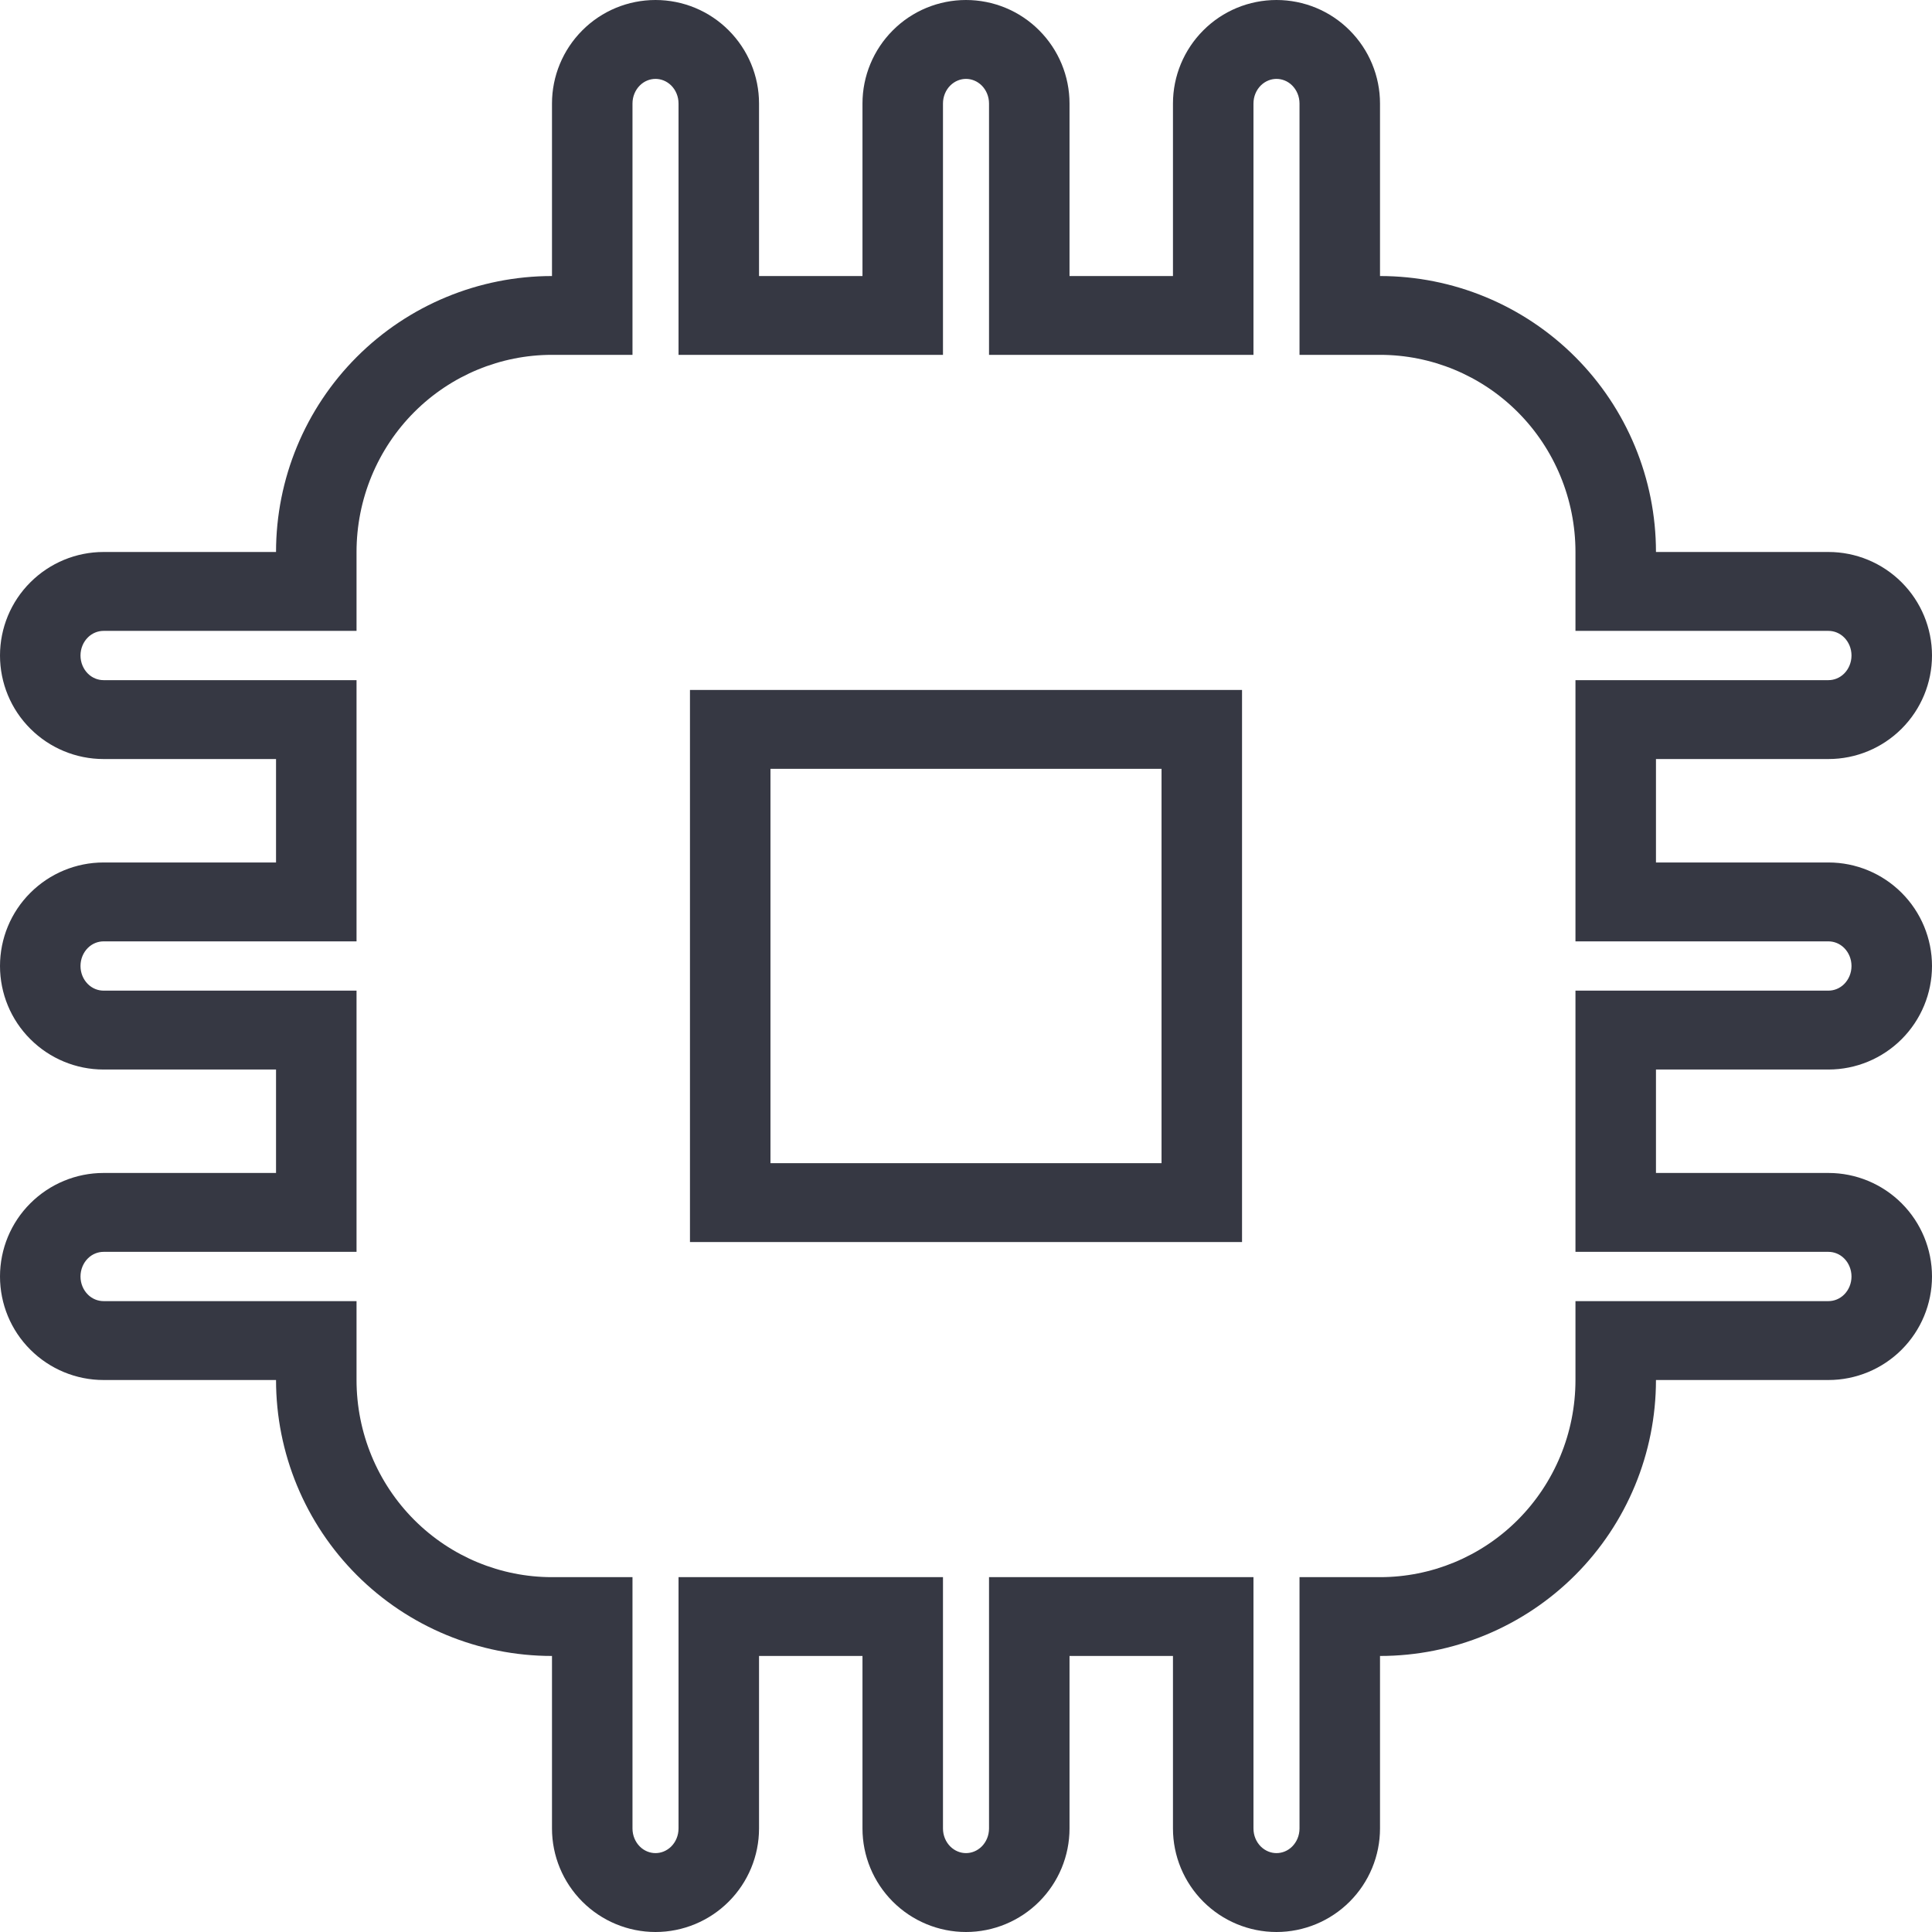 <svg width="24" height="24" viewBox="0 0 24 24" fill="#363843" xmlns="http://www.w3.org/2000/svg">
<path fill-rule="evenodd" clip-rule="evenodd" d="M7.857 4.408H6.857C6.22 4.408 5.604 4.661 5.147 5.118C4.689 5.576 4.429 6.201 4.429 6.857L4.429 7.837H1.286C1.217 7.837 1.146 7.864 1.091 7.919C1.035 7.975 1 8.055 1 8.143C1 8.23 1.035 8.311 1.091 8.367C1.146 8.422 1.217 8.449 1.286 8.449H4.429V11.694H1.286C1.217 11.694 1.146 11.721 1.091 11.776C1.035 11.832 1 11.912 1 12C1 12.088 1.035 12.168 1.091 12.224C1.146 12.279 1.217 12.306 1.286 12.306H4.429V15.551H1.286C1.217 15.551 1.146 15.578 1.091 15.633C1.035 15.689 1 15.77 1 15.857C1 15.945 1.035 16.025 1.091 16.081C1.146 16.136 1.217 16.163 1.286 16.163H4.429L4.429 17.143C4.429 17.799 4.689 18.424 5.147 18.882C5.604 19.339 6.22 19.592 6.857 19.592H7.857V22.714C7.857 22.802 7.892 22.882 7.948 22.938C8.003 22.993 8.074 23.02 8.143 23.02C8.212 23.02 8.282 22.993 8.338 22.938C8.394 22.882 8.429 22.802 8.429 22.714V19.592H11.714V22.714C11.714 22.802 11.749 22.882 11.805 22.938C11.861 22.993 11.931 23.02 12 23.02C12.069 23.02 12.139 22.993 12.195 22.938C12.251 22.882 12.286 22.802 12.286 22.714V19.592H15.571V22.714C15.571 22.802 15.606 22.882 15.662 22.938C15.718 22.993 15.788 23.02 15.857 23.02C15.926 23.02 15.997 22.993 16.052 22.938C16.108 22.882 16.143 22.802 16.143 22.714V19.592H17.143C17.78 19.592 18.396 19.339 18.853 18.882C19.311 18.424 19.571 17.799 19.571 17.143V16.163H22.714C22.783 16.163 22.854 16.136 22.909 16.081C22.965 16.025 23 15.945 23 15.857C23 15.77 22.965 15.689 22.909 15.633C22.854 15.578 22.783 15.551 22.714 15.551H19.571V12.306H22.714C22.783 12.306 22.854 12.279 22.909 12.224C22.965 12.168 23 12.088 23 12C23 11.912 22.965 11.832 22.909 11.776C22.854 11.721 22.783 11.694 22.714 11.694H19.571V8.449H22.714C22.783 8.449 22.854 8.422 22.909 8.367C22.965 8.311 23 8.23 23 8.143C23 8.055 22.965 7.975 22.909 7.919C22.854 7.864 22.783 7.837 22.714 7.837H19.571V6.857C19.571 6.201 19.311 5.576 18.853 5.118C18.396 4.661 17.78 4.408 17.143 4.408H16.143V1.286C16.143 1.198 16.108 1.118 16.052 1.062C15.997 1.007 15.926 0.98 15.857 0.98C15.788 0.98 15.718 1.007 15.662 1.062C15.606 1.118 15.571 1.198 15.571 1.286V4.408H12.286V1.286C12.286 1.198 12.251 1.118 12.195 1.062C12.139 1.007 12.069 0.98 12 0.98C11.931 0.98 11.861 1.007 11.805 1.062C11.749 1.118 11.714 1.198 11.714 1.286V4.408H8.429V1.286C8.429 1.198 8.394 1.118 8.338 1.062C8.282 1.007 8.212 0.98 8.143 0.98C8.074 0.98 8.003 1.007 7.948 1.062C7.892 1.118 7.857 1.198 7.857 1.286V4.408ZM8.571 15.429V8.571H15.429V15.429H8.571ZM14.429 14.449V9.551H9.571V14.449H14.429ZM3.429 6.857H1.286C0.945 6.857 0.618 6.993 0.377 7.234C0.135 7.475 0 7.802 0 8.143C0 8.484 0.135 8.811 0.377 9.052C0.618 9.293 0.945 9.429 1.286 9.429H3.429V10.714H1.286C0.945 10.714 0.618 10.85 0.377 11.091C0.135 11.332 0 11.659 0 12C0 12.341 0.135 12.668 0.377 12.909C0.618 13.15 0.945 13.286 1.286 13.286H3.429V14.571H1.286C0.945 14.571 0.618 14.707 0.377 14.948C0.135 15.189 0 15.516 0 15.857C0 16.198 0.135 16.525 0.377 16.766C0.618 17.007 0.945 17.143 1.286 17.143H3.429C3.429 18.052 3.79 18.924 4.433 19.567C5.076 20.21 5.948 20.571 6.857 20.571V22.714C6.857 23.055 6.993 23.382 7.234 23.623C7.475 23.864 7.802 24 8.143 24C8.484 24 8.811 23.864 9.052 23.623C9.293 23.382 9.429 23.055 9.429 22.714V20.571H10.714V22.714C10.714 23.055 10.85 23.382 11.091 23.623C11.332 23.864 11.659 24 12 24C12.341 24 12.668 23.864 12.909 23.623C13.15 23.382 13.286 23.055 13.286 22.714V20.571H14.571V22.714C14.571 23.055 14.707 23.382 14.948 23.623C15.189 23.864 15.516 24 15.857 24C16.198 24 16.525 23.864 16.766 23.623C17.007 23.382 17.143 23.055 17.143 22.714V20.571C18.052 20.571 18.924 20.21 19.567 19.567C20.21 18.924 20.571 18.052 20.571 17.143H22.714C23.055 17.143 23.382 17.007 23.623 16.766C23.864 16.525 24 16.198 24 15.857C24 15.516 23.864 15.189 23.623 14.948C23.382 14.707 23.055 14.571 22.714 14.571H20.571V13.286H22.714C23.055 13.286 23.382 13.15 23.623 12.909C23.864 12.668 24 12.341 24 12C24 11.659 23.864 11.332 23.623 11.091C23.382 10.85 23.055 10.714 22.714 10.714H20.571V9.429H22.714C23.055 9.429 23.382 9.293 23.623 9.052C23.864 8.811 24 8.484 24 8.143C24 7.802 23.864 7.475 23.623 7.234C23.382 6.993 23.055 6.857 22.714 6.857H20.571C20.571 5.948 20.21 5.076 19.567 4.433C18.924 3.79 18.052 3.429 17.143 3.429V1.286C17.143 0.945 17.007 0.618 16.766 0.377C16.525 0.135 16.198 0 15.857 0C15.516 0 15.189 0.135 14.948 0.377C14.707 0.618 14.571 0.945 14.571 1.286V3.429H13.286V1.286C13.286 0.945 13.15 0.618 12.909 0.377C12.668 0.135 12.341 0 12 0C11.659 0 11.332 0.135 11.091 0.377C10.85 0.618 10.714 0.945 10.714 1.286V3.429H9.429V1.286C9.429 0.945 9.293 0.618 9.052 0.377C8.811 0.135 8.484 0 8.143 0C7.802 0 7.475 0.135 7.234 0.377C6.993 0.618 6.857 0.945 6.857 1.286V3.429C5.948 3.429 5.076 3.79 4.433 4.433C3.79 5.076 3.429 5.948 3.429 6.857Z" fill="#363843"/>
</svg>
